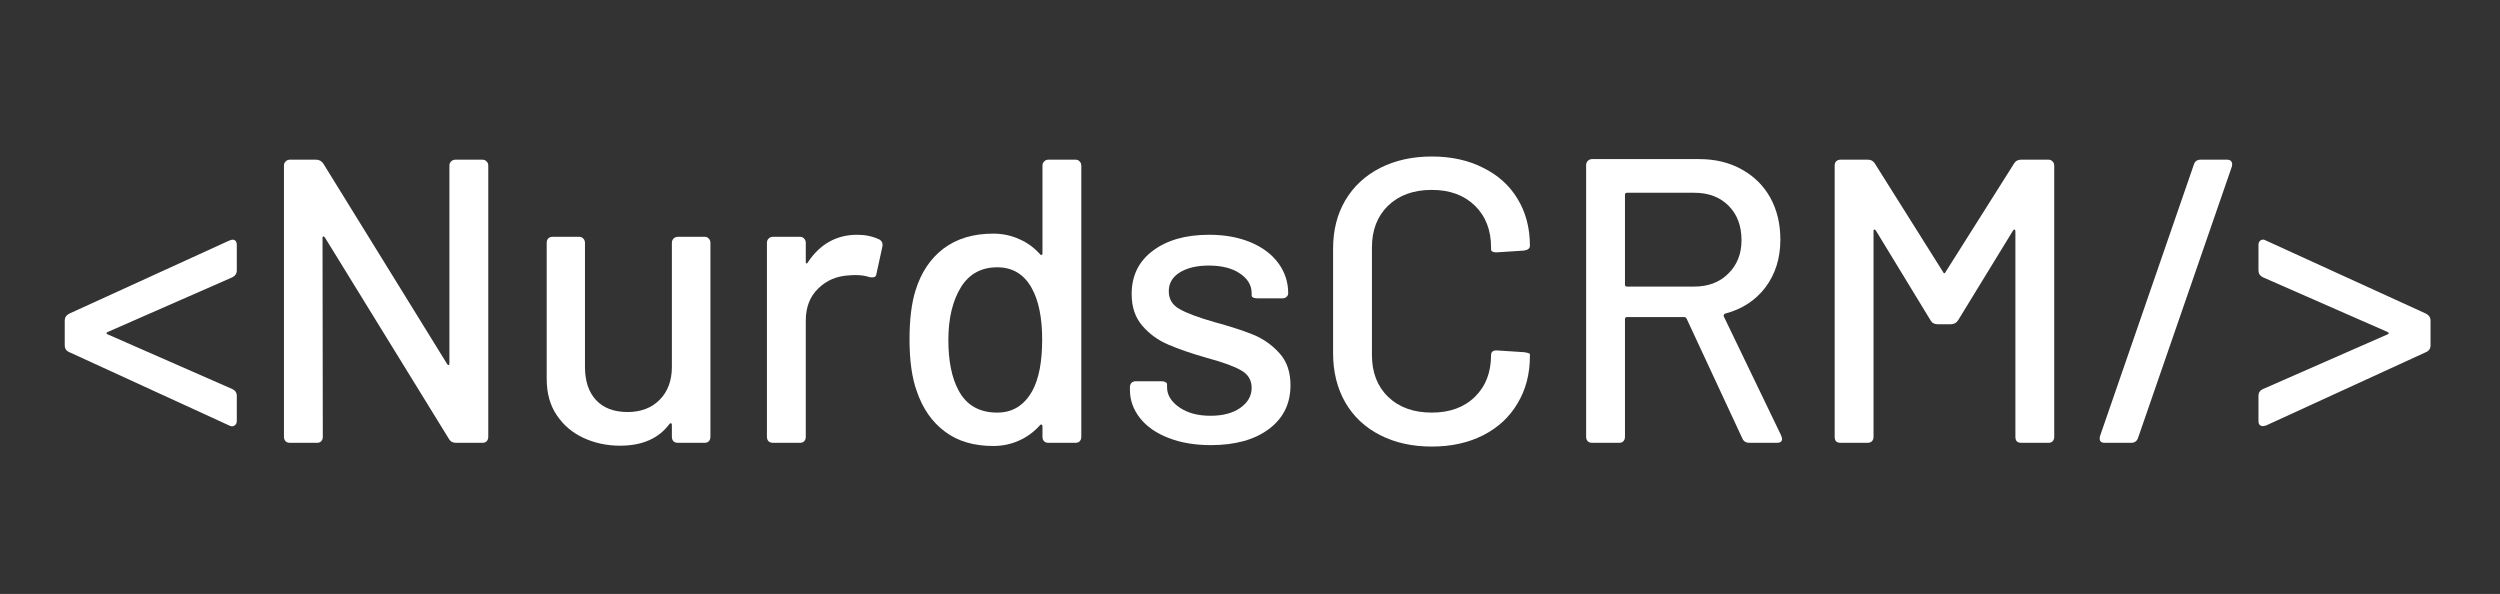 <svg xmlns="http://www.w3.org/2000/svg" xmlns:xlink="http://www.w3.org/1999/xlink" width="181" zoomAndPan="magnify" viewBox="0 0 135.75 32.25" height="43" preserveAspectRatio="xMidYMid meet" version="1.0"><rect x="0" y="0" width="135.75" height="32.25" fill="#333333" stroke="none"/><defs><g/></defs><g fill="#ffffff" fill-opacity="1"><g transform="translate(2.749, 24.045)"><g><path d="M 10.109 -1.188 C 10.109 -1.07 10.066 -0.988 9.984 -0.938 C 9.898 -0.883 9.805 -0.883 9.703 -0.938 L 1.016 -4.922 C 0.848 -4.992 0.766 -5.117 0.766 -5.297 L 0.766 -6.641 C 0.766 -6.805 0.848 -6.93 1.016 -7.016 L 9.703 -10.984 C 9.797 -11.016 9.848 -11.031 9.859 -11.031 C 10.023 -11.031 10.109 -10.938 10.109 -10.75 L 10.109 -9.359 C 10.109 -9.191 10.023 -9.066 9.859 -8.984 L 3.094 -6.016 C 3.008 -5.973 3.008 -5.93 3.094 -5.891 L 9.859 -2.922 C 10.023 -2.848 10.109 -2.723 10.109 -2.547 Z M 10.109 -1.188 "/></g></g></g><g fill="#ffffff" fill-opacity="1"><g transform="translate(13.622, 24.045)"><g><path d="M 2.125 0 C 2.031 0 1.953 -0.023 1.891 -0.078 C 1.828 -0.141 1.797 -0.223 1.797 -0.328 L 1.797 -15.047 C 1.797 -15.148 1.828 -15.227 1.891 -15.281 C 1.953 -15.344 2.031 -15.375 2.125 -15.375 L 3.531 -15.375 C 3.707 -15.375 3.844 -15.301 3.938 -15.156 L 10.656 -4.281 C 10.688 -4.238 10.711 -4.219 10.734 -4.219 C 10.766 -4.227 10.781 -4.266 10.781 -4.328 L 10.781 -15.047 C 10.781 -15.148 10.812 -15.227 10.875 -15.281 C 10.938 -15.344 11.016 -15.375 11.109 -15.375 L 12.562 -15.375 C 12.664 -15.375 12.742 -15.344 12.797 -15.281 C 12.859 -15.227 12.891 -15.148 12.891 -15.047 L 12.891 -0.328 C 12.891 -0.223 12.859 -0.141 12.797 -0.078 C 12.742 -0.023 12.664 0 12.562 0 L 11.141 0 C 10.961 0 10.832 -0.07 10.75 -0.219 L 4.016 -11.156 C 3.984 -11.195 3.953 -11.211 3.922 -11.203 C 3.898 -11.203 3.891 -11.172 3.891 -11.109 L 3.906 -0.328 C 3.906 -0.223 3.875 -0.141 3.812 -0.078 C 3.758 -0.023 3.68 0 3.578 0 Z M 2.125 0 "/></g></g></g><g fill="#ffffff" fill-opacity="1"><g transform="translate(28.295, 24.045)"><g><path d="M 8.188 -10.859 C 8.188 -10.953 8.219 -11.031 8.281 -11.094 C 8.344 -11.156 8.426 -11.188 8.531 -11.188 L 9.953 -11.188 C 10.055 -11.188 10.133 -11.156 10.188 -11.094 C 10.25 -11.031 10.281 -10.953 10.281 -10.859 L 10.281 -0.328 C 10.281 -0.223 10.25 -0.141 10.188 -0.078 C 10.133 -0.023 10.055 0 9.953 0 L 8.531 0 C 8.426 0 8.344 -0.023 8.281 -0.078 C 8.219 -0.141 8.188 -0.223 8.188 -0.328 L 8.188 -0.984 C 8.188 -1.023 8.172 -1.051 8.141 -1.062 C 8.117 -1.07 8.094 -1.062 8.062 -1.031 C 7.477 -0.238 6.582 0.156 5.375 0.156 C 4.664 0.156 4.004 0.016 3.391 -0.266 C 2.785 -0.547 2.301 -0.957 1.938 -1.5 C 1.57 -2.039 1.391 -2.695 1.391 -3.469 L 1.391 -10.859 C 1.391 -10.953 1.414 -11.031 1.469 -11.094 C 1.531 -11.156 1.613 -11.188 1.719 -11.188 L 3.141 -11.188 C 3.242 -11.188 3.32 -11.156 3.375 -11.094 C 3.438 -11.031 3.469 -10.953 3.469 -10.859 L 3.469 -4.125 C 3.469 -3.363 3.664 -2.766 4.062 -2.328 C 4.469 -1.891 5.039 -1.672 5.781 -1.672 C 6.508 -1.672 7.094 -1.895 7.531 -2.344 C 7.969 -2.789 8.188 -3.383 8.188 -4.125 Z M 8.188 -10.859 "/></g></g></g><g fill="#ffffff" fill-opacity="1"><g transform="translate(40.113, 24.045)"><g><path d="M 6.438 -11.297 C 6.875 -11.297 7.27 -11.211 7.625 -11.047 C 7.781 -10.961 7.836 -10.828 7.797 -10.641 L 7.484 -9.203 C 7.473 -9.055 7.398 -8.984 7.266 -8.984 C 7.191 -8.984 7.133 -8.988 7.094 -9 C 6.875 -9.07 6.625 -9.109 6.344 -9.109 C 6.195 -9.109 6.086 -9.102 6.016 -9.094 C 5.328 -9.062 4.758 -8.82 4.312 -8.375 C 3.863 -7.938 3.641 -7.359 3.641 -6.641 L 3.641 -0.328 C 3.641 -0.223 3.609 -0.141 3.547 -0.078 C 3.492 -0.023 3.414 0 3.312 0 L 1.875 0 C 1.77 0 1.688 -0.023 1.625 -0.078 C 1.562 -0.141 1.531 -0.223 1.531 -0.328 L 1.531 -10.859 C 1.531 -10.953 1.562 -11.031 1.625 -11.094 C 1.688 -11.156 1.77 -11.188 1.875 -11.188 L 3.312 -11.188 C 3.414 -11.188 3.492 -11.156 3.547 -11.094 C 3.609 -11.031 3.641 -10.953 3.641 -10.859 L 3.641 -9.844 C 3.641 -9.781 3.648 -9.742 3.672 -9.734 C 3.703 -9.734 3.727 -9.754 3.75 -9.797 C 4.414 -10.797 5.312 -11.297 6.438 -11.297 Z M 6.438 -11.297 "/></g></g></g><g fill="#ffffff" fill-opacity="1"><g transform="translate(48.262, 24.045)"><g><path d="M 8.344 -15.047 C 8.344 -15.148 8.375 -15.227 8.438 -15.281 C 8.5 -15.344 8.578 -15.375 8.672 -15.375 L 10.125 -15.375 C 10.227 -15.375 10.305 -15.344 10.359 -15.281 C 10.422 -15.227 10.453 -15.148 10.453 -15.047 L 10.453 -0.328 C 10.453 -0.223 10.422 -0.141 10.359 -0.078 C 10.305 -0.023 10.227 0 10.125 0 L 8.672 0 C 8.578 0 8.5 -0.023 8.438 -0.078 C 8.375 -0.141 8.344 -0.223 8.344 -0.328 L 8.344 -0.906 C 8.344 -0.945 8.328 -0.973 8.297 -0.984 C 8.273 -1.004 8.25 -1 8.219 -0.969 C 7.895 -0.602 7.516 -0.32 7.078 -0.125 C 6.648 0.07 6.18 0.172 5.672 0.172 C 4.617 0.172 3.742 -0.086 3.047 -0.609 C 2.348 -1.129 1.836 -1.863 1.516 -2.812 C 1.254 -3.539 1.125 -4.477 1.125 -5.625 C 1.125 -6.695 1.234 -7.582 1.453 -8.281 C 1.754 -9.25 2.258 -10.004 2.969 -10.547 C 3.688 -11.086 4.586 -11.359 5.672 -11.359 C 6.18 -11.359 6.648 -11.258 7.078 -11.062 C 7.516 -10.875 7.895 -10.598 8.219 -10.234 C 8.25 -10.203 8.273 -10.191 8.297 -10.203 C 8.328 -10.211 8.344 -10.238 8.344 -10.281 Z M 7.797 -2.828 C 8.148 -3.473 8.328 -4.398 8.328 -5.609 C 8.328 -6.805 8.133 -7.742 7.75 -8.422 C 7.332 -9.16 6.711 -9.531 5.891 -9.531 C 5.035 -9.531 4.383 -9.18 3.938 -8.484 C 3.469 -7.742 3.234 -6.773 3.234 -5.578 C 3.234 -4.453 3.414 -3.547 3.781 -2.859 C 4.207 -2.047 4.91 -1.641 5.891 -1.641 C 6.723 -1.641 7.359 -2.035 7.797 -2.828 Z M 7.797 -2.828 "/></g></g></g><g fill="#ffffff" fill-opacity="1"><g transform="translate(60.277, 24.045)"><g><path d="M 5.469 0.125 C 4.602 0.125 3.836 -0.004 3.172 -0.266 C 2.504 -0.523 1.988 -0.883 1.625 -1.344 C 1.258 -1.812 1.078 -2.32 1.078 -2.875 L 1.078 -3.016 C 1.078 -3.109 1.102 -3.188 1.156 -3.25 C 1.219 -3.312 1.301 -3.344 1.406 -3.344 L 2.766 -3.344 C 2.867 -3.344 2.945 -3.328 3 -3.297 C 3.062 -3.266 3.094 -3.227 3.094 -3.188 L 3.094 -3.016 C 3.094 -2.598 3.316 -2.234 3.766 -1.922 C 4.211 -1.617 4.773 -1.469 5.453 -1.469 C 6.117 -1.469 6.656 -1.609 7.062 -1.891 C 7.477 -2.18 7.688 -2.547 7.688 -2.984 C 7.688 -3.41 7.492 -3.727 7.109 -3.938 C 6.734 -4.156 6.117 -4.379 5.266 -4.609 C 4.43 -4.848 3.734 -5.086 3.172 -5.328 C 2.609 -5.566 2.133 -5.91 1.75 -6.359 C 1.363 -6.805 1.172 -7.379 1.172 -8.078 C 1.172 -9.066 1.551 -9.848 2.312 -10.422 C 3.082 -11.004 4.102 -11.297 5.375 -11.297 C 6.227 -11.297 6.977 -11.16 7.625 -10.891 C 8.281 -10.617 8.785 -10.238 9.141 -9.75 C 9.492 -9.27 9.672 -8.727 9.672 -8.125 C 9.672 -8.039 9.641 -7.973 9.578 -7.922 C 9.516 -7.867 9.438 -7.844 9.344 -7.844 L 8.016 -7.844 C 7.91 -7.844 7.828 -7.859 7.766 -7.891 C 7.711 -7.922 7.688 -7.957 7.688 -8 L 7.688 -8.125 C 7.688 -8.551 7.477 -8.906 7.062 -9.188 C 6.645 -9.477 6.078 -9.625 5.359 -9.625 C 4.711 -9.625 4.188 -9.5 3.781 -9.25 C 3.383 -9 3.188 -8.66 3.188 -8.234 C 3.188 -7.805 3.379 -7.484 3.766 -7.266 C 4.148 -7.047 4.773 -6.812 5.641 -6.562 C 6.492 -6.332 7.203 -6.102 7.766 -5.875 C 8.328 -5.645 8.805 -5.305 9.203 -4.859 C 9.598 -4.422 9.797 -3.844 9.797 -3.125 C 9.797 -2.125 9.406 -1.332 8.625 -0.75 C 7.844 -0.164 6.789 0.125 5.469 0.125 Z M 5.469 0.125 "/></g></g></g><g fill="#ffffff" fill-opacity="1"><g transform="translate(70.996, 24.045)"><g><path d="M 6.75 0.203 C 5.688 0.203 4.75 -0.004 3.938 -0.422 C 3.125 -0.836 2.492 -1.43 2.047 -2.203 C 1.609 -2.973 1.391 -3.859 1.391 -4.859 L 1.391 -10.547 C 1.391 -11.535 1.609 -12.406 2.047 -13.156 C 2.492 -13.914 3.125 -14.504 3.938 -14.922 C 4.75 -15.336 5.688 -15.547 6.75 -15.547 C 7.801 -15.547 8.727 -15.344 9.531 -14.938 C 10.344 -14.539 10.969 -13.977 11.406 -13.25 C 11.852 -12.52 12.078 -11.672 12.078 -10.703 C 12.078 -10.555 11.969 -10.469 11.75 -10.438 L 10.297 -10.344 L 10.219 -10.344 C 10.145 -10.344 10.082 -10.359 10.031 -10.391 C 9.988 -10.422 9.969 -10.453 9.969 -10.484 L 9.969 -10.609 C 9.969 -11.547 9.676 -12.301 9.094 -12.875 C 8.508 -13.445 7.727 -13.734 6.75 -13.734 C 5.758 -13.734 4.969 -13.445 4.375 -12.875 C 3.789 -12.301 3.5 -11.547 3.5 -10.609 L 3.5 -4.766 C 3.5 -3.828 3.789 -3.07 4.375 -2.5 C 4.969 -1.926 5.758 -1.641 6.75 -1.641 C 7.727 -1.641 8.508 -1.926 9.094 -2.5 C 9.676 -3.07 9.969 -3.828 9.969 -4.766 C 9.969 -4.859 10 -4.926 10.062 -4.969 C 10.125 -5.008 10.203 -5.023 10.297 -5.016 L 11.75 -4.922 C 11.969 -4.891 12.078 -4.852 12.078 -4.812 L 12.078 -4.703 C 12.078 -3.734 11.852 -2.879 11.406 -2.141 C 10.969 -1.398 10.344 -0.82 9.531 -0.406 C 8.727 0 7.801 0.203 6.75 0.203 Z M 6.75 0.203 "/></g></g></g><g fill="#ffffff" fill-opacity="1"><g transform="translate(84.33, 24.045)"><g><path d="M 10.656 0 C 10.477 0 10.352 -0.078 10.281 -0.234 L 7.25 -6.75 C 7.219 -6.801 7.176 -6.828 7.125 -6.828 L 4.016 -6.828 C 3.941 -6.828 3.906 -6.789 3.906 -6.719 L 3.906 -0.328 C 3.906 -0.223 3.875 -0.141 3.812 -0.078 C 3.758 -0.023 3.68 0 3.578 0 L 2.125 0 C 2.031 0 1.953 -0.023 1.891 -0.078 C 1.828 -0.141 1.797 -0.223 1.797 -0.328 L 1.797 -15.078 C 1.797 -15.172 1.828 -15.25 1.891 -15.312 C 1.953 -15.375 2.031 -15.406 2.125 -15.406 L 7.938 -15.406 C 8.812 -15.406 9.582 -15.219 10.25 -14.844 C 10.914 -14.477 11.43 -13.969 11.797 -13.312 C 12.16 -12.656 12.344 -11.895 12.344 -11.031 C 12.344 -10.02 12.07 -9.156 11.531 -8.438 C 10.988 -7.727 10.258 -7.254 9.344 -7.016 C 9.281 -6.984 9.254 -6.938 9.266 -6.875 L 12.391 -0.391 L 12.438 -0.219 C 12.438 -0.07 12.344 0 12.156 0 Z M 4.016 -13.578 C 3.941 -13.578 3.906 -13.539 3.906 -13.469 L 3.906 -8.594 C 3.906 -8.52 3.941 -8.484 4.016 -8.484 L 7.672 -8.484 C 8.43 -8.484 9.047 -8.719 9.516 -9.188 C 9.992 -9.656 10.234 -10.258 10.234 -11 C 10.234 -11.781 10 -12.406 9.531 -12.875 C 9.062 -13.344 8.441 -13.578 7.672 -13.578 Z M 4.016 -13.578 "/></g></g></g><g fill="#ffffff" fill-opacity="1"><g transform="translate(97.795, 24.045)"><g><path d="M 2.156 0 C 2.051 0 1.969 -0.023 1.906 -0.078 C 1.852 -0.141 1.828 -0.223 1.828 -0.328 L 1.828 -15.047 C 1.828 -15.148 1.852 -15.227 1.906 -15.281 C 1.969 -15.344 2.051 -15.375 2.156 -15.375 L 3.625 -15.375 C 3.801 -15.375 3.93 -15.301 4.016 -15.156 L 7.719 -9.266 C 7.758 -9.18 7.801 -9.18 7.844 -9.266 L 11.562 -15.156 C 11.645 -15.301 11.773 -15.375 11.953 -15.375 L 13.422 -15.375 C 13.523 -15.375 13.602 -15.344 13.656 -15.281 C 13.719 -15.227 13.75 -15.148 13.75 -15.047 L 13.75 -0.328 C 13.75 -0.223 13.719 -0.141 13.656 -0.078 C 13.602 -0.023 13.523 0 13.422 0 L 11.969 0 C 11.863 0 11.781 -0.023 11.719 -0.078 C 11.664 -0.141 11.641 -0.223 11.641 -0.328 L 11.641 -11.484 C 11.641 -11.547 11.625 -11.578 11.594 -11.578 C 11.57 -11.586 11.547 -11.57 11.516 -11.531 L 8.531 -6.656 C 8.438 -6.508 8.301 -6.438 8.125 -6.438 L 7.422 -6.438 C 7.242 -6.438 7.113 -6.508 7.031 -6.656 L 4.062 -11.531 C 4.031 -11.57 4 -11.586 3.969 -11.578 C 3.945 -11.578 3.938 -11.547 3.938 -11.484 L 3.938 -0.328 C 3.938 -0.223 3.906 -0.141 3.844 -0.078 C 3.781 -0.023 3.703 0 3.609 0 Z M 2.156 0 "/></g></g></g><g fill="#ffffff" fill-opacity="1"><g transform="translate(113.346, 24.045)"><g><path d="M 0.938 0 C 0.82 0 0.742 -0.031 0.703 -0.094 C 0.66 -0.164 0.656 -0.258 0.688 -0.375 L 5.781 -15.109 C 5.832 -15.285 5.957 -15.375 6.156 -15.375 L 7.578 -15.375 C 7.691 -15.375 7.77 -15.344 7.812 -15.281 C 7.863 -15.219 7.875 -15.125 7.844 -15 L 2.75 -0.266 C 2.688 -0.086 2.562 0 2.375 0 Z M 0.938 0 "/></g></g></g><g fill="#ffffff" fill-opacity="1"><g transform="translate(121.869, 24.045)"><g><path d="M 1.172 -0.938 C 1.078 -0.914 1.023 -0.906 1.016 -0.906 C 0.848 -0.906 0.766 -1 0.766 -1.188 L 0.766 -2.547 C 0.766 -2.723 0.848 -2.848 1.016 -2.922 L 7.781 -5.891 C 7.863 -5.93 7.863 -5.973 7.781 -6.016 L 1.016 -8.984 C 0.848 -9.066 0.766 -9.191 0.766 -9.359 L 0.766 -10.75 C 0.766 -10.863 0.805 -10.945 0.891 -11 C 0.973 -11.051 1.066 -11.047 1.172 -10.984 L 9.859 -7.016 C 10.023 -6.93 10.109 -6.805 10.109 -6.641 L 10.109 -5.297 C 10.109 -5.117 10.023 -4.992 9.859 -4.922 Z M 1.172 -0.938 "/></g></g></g></svg>